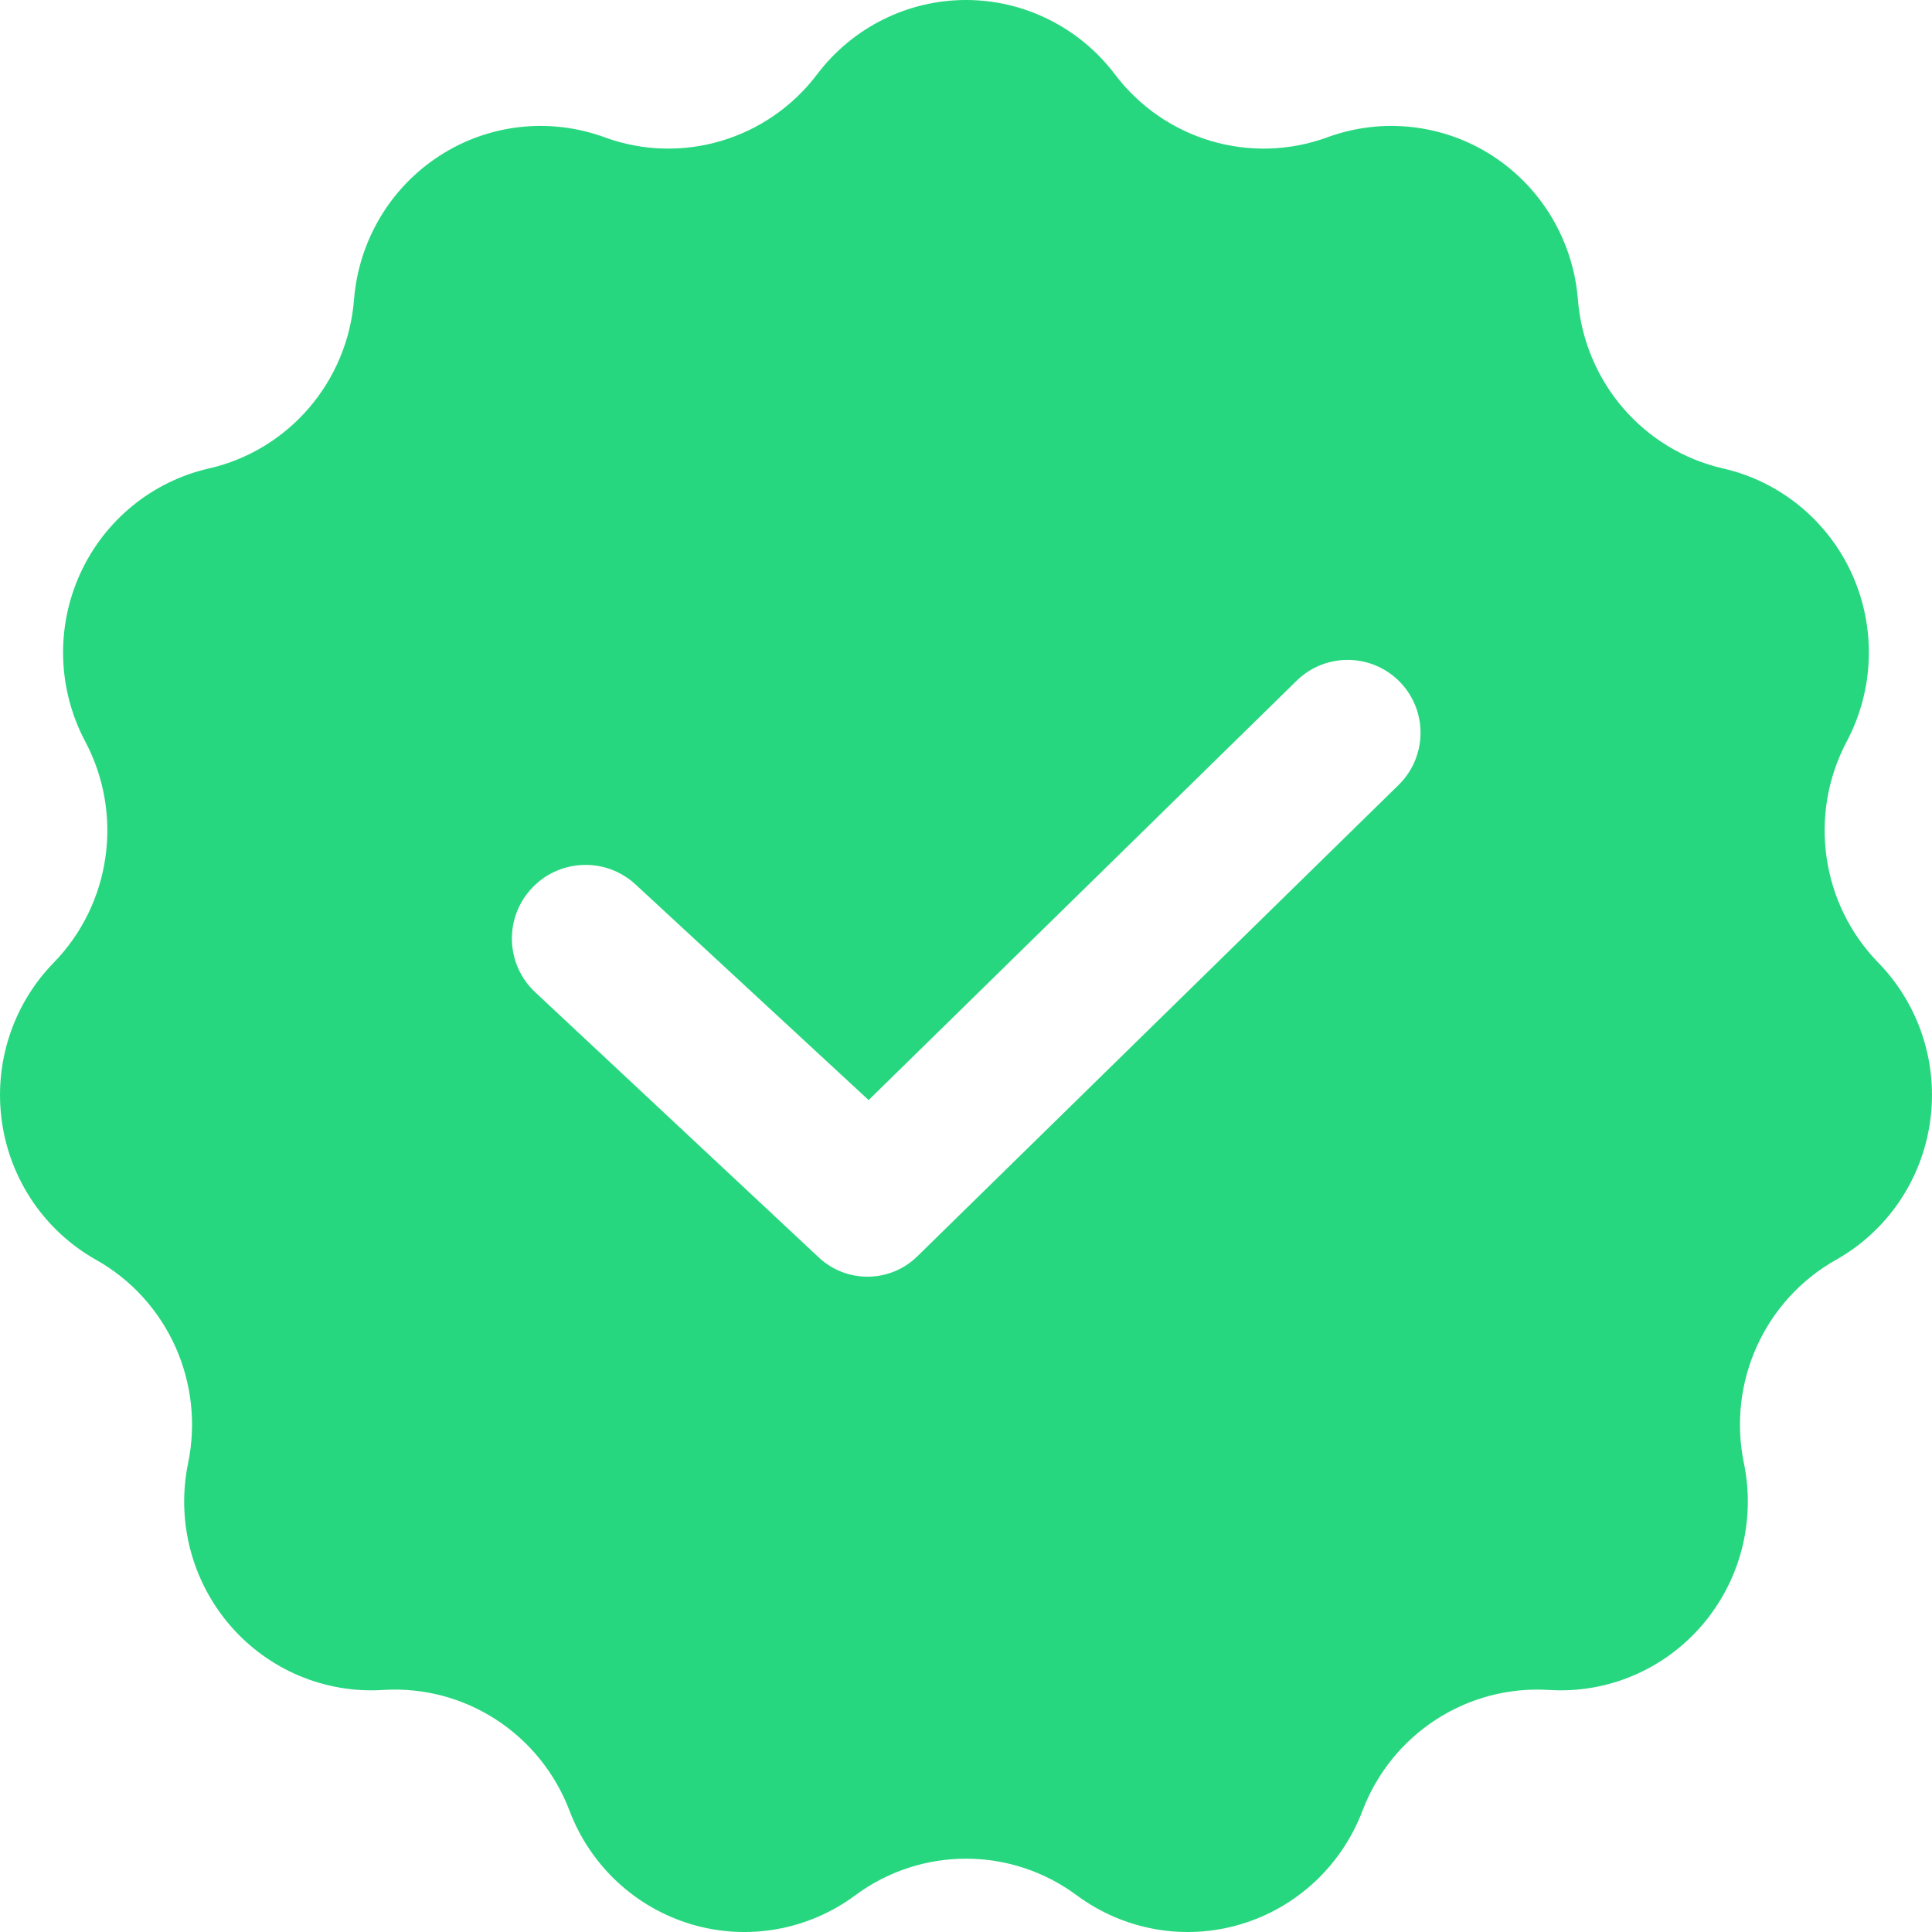 <?xml version="1.0" encoding="UTF-8"?>
<svg width="25px" height="25px" viewBox="0 0 25 25" version="1.1" xmlns="http://www.w3.org/2000/svg" xmlns:xlink="http://www.w3.org/1999/xlink">
    <!-- Generator: Sketch 49.3 (51167) - http://www.bohemiancoding.com/sketch -->
    <title>icon verified@3x</title>
    <desc>Created with Sketch.</desc>
    <defs></defs>
    <g id="Hub" stroke="none" stroke-width="1" fill="none" fill-rule="evenodd">
        <g id="Service" transform="translate(-420, -100)" fill="#27D77F">
            <g id="icon-verified" transform="translate(420, 100)">
                <path d="M24.305,12.457 C23.563,11.696 23.398,10.536 23.897,9.594 C24.253,8.923 24.278,8.122 23.965,7.429 C23.651,6.736 23.034,6.23 22.297,6.062 C21.264,5.826 20.503,4.94 20.418,3.876 C20.358,3.117 19.949,2.429 19.314,2.017 C18.678,1.605 17.888,1.516 17.178,1.776 C16.182,2.141 15.068,1.81 14.426,0.961 C13.968,0.356 13.255,0 12.5,0 C11.744,0 11.032,0.356 10.574,0.961 C9.932,1.81 8.817,2.141 7.822,1.776 C7.111,1.516 6.321,1.605 5.686,2.017 C5.05,2.429 4.642,3.116 4.581,3.876 C4.497,4.94 3.736,5.826 2.703,6.062 C1.966,6.23 1.349,6.736 1.035,7.429 C0.721,8.122 0.746,8.923 1.103,9.595 C1.602,10.536 1.437,11.696 0.694,12.458 C0.165,13.001 -0.083,13.762 0.025,14.517 C0.132,15.271 0.583,15.931 1.243,16.302 C2.168,16.822 2.65,17.887 2.434,18.933 C2.28,19.678 2.48,20.454 2.975,21.03 C3.47,21.606 4.203,21.916 4.957,21.868 C6.014,21.801 6.991,22.434 7.37,23.432 C7.64,24.143 8.224,24.686 8.949,24.901 C9.674,25.116 10.457,24.977 11.066,24.526 C11.919,23.893 13.081,23.893 13.934,24.526 C14.544,24.977 15.326,25.116 16.051,24.901 C16.776,24.686 17.36,24.143 17.63,23.432 C18.009,22.434 18.987,21.801 20.044,21.868 C20.798,21.916 21.53,21.606 22.025,21.03 C22.52,20.454 22.72,19.678 22.566,18.933 C22.35,17.887 22.833,16.822 23.758,16.302 C24.418,15.931 24.868,15.271 24.975,14.517 C25.083,13.762 24.835,13.001 24.305,12.457 Z M10.596,16.272 C10.956,16.609 11.518,16.602 11.87,16.257 L18.098,10.157 C18.461,9.801 18.478,9.222 18.135,8.846 C17.775,8.452 17.159,8.435 16.778,8.809 L11.24,14.235 L8.224,11.445 C7.831,11.082 7.217,11.113 6.863,11.514 C6.521,11.9 6.549,12.488 6.926,12.84 L10.596,16.272 Z"></path>
            </g>
        </g>
    </g>
</svg>